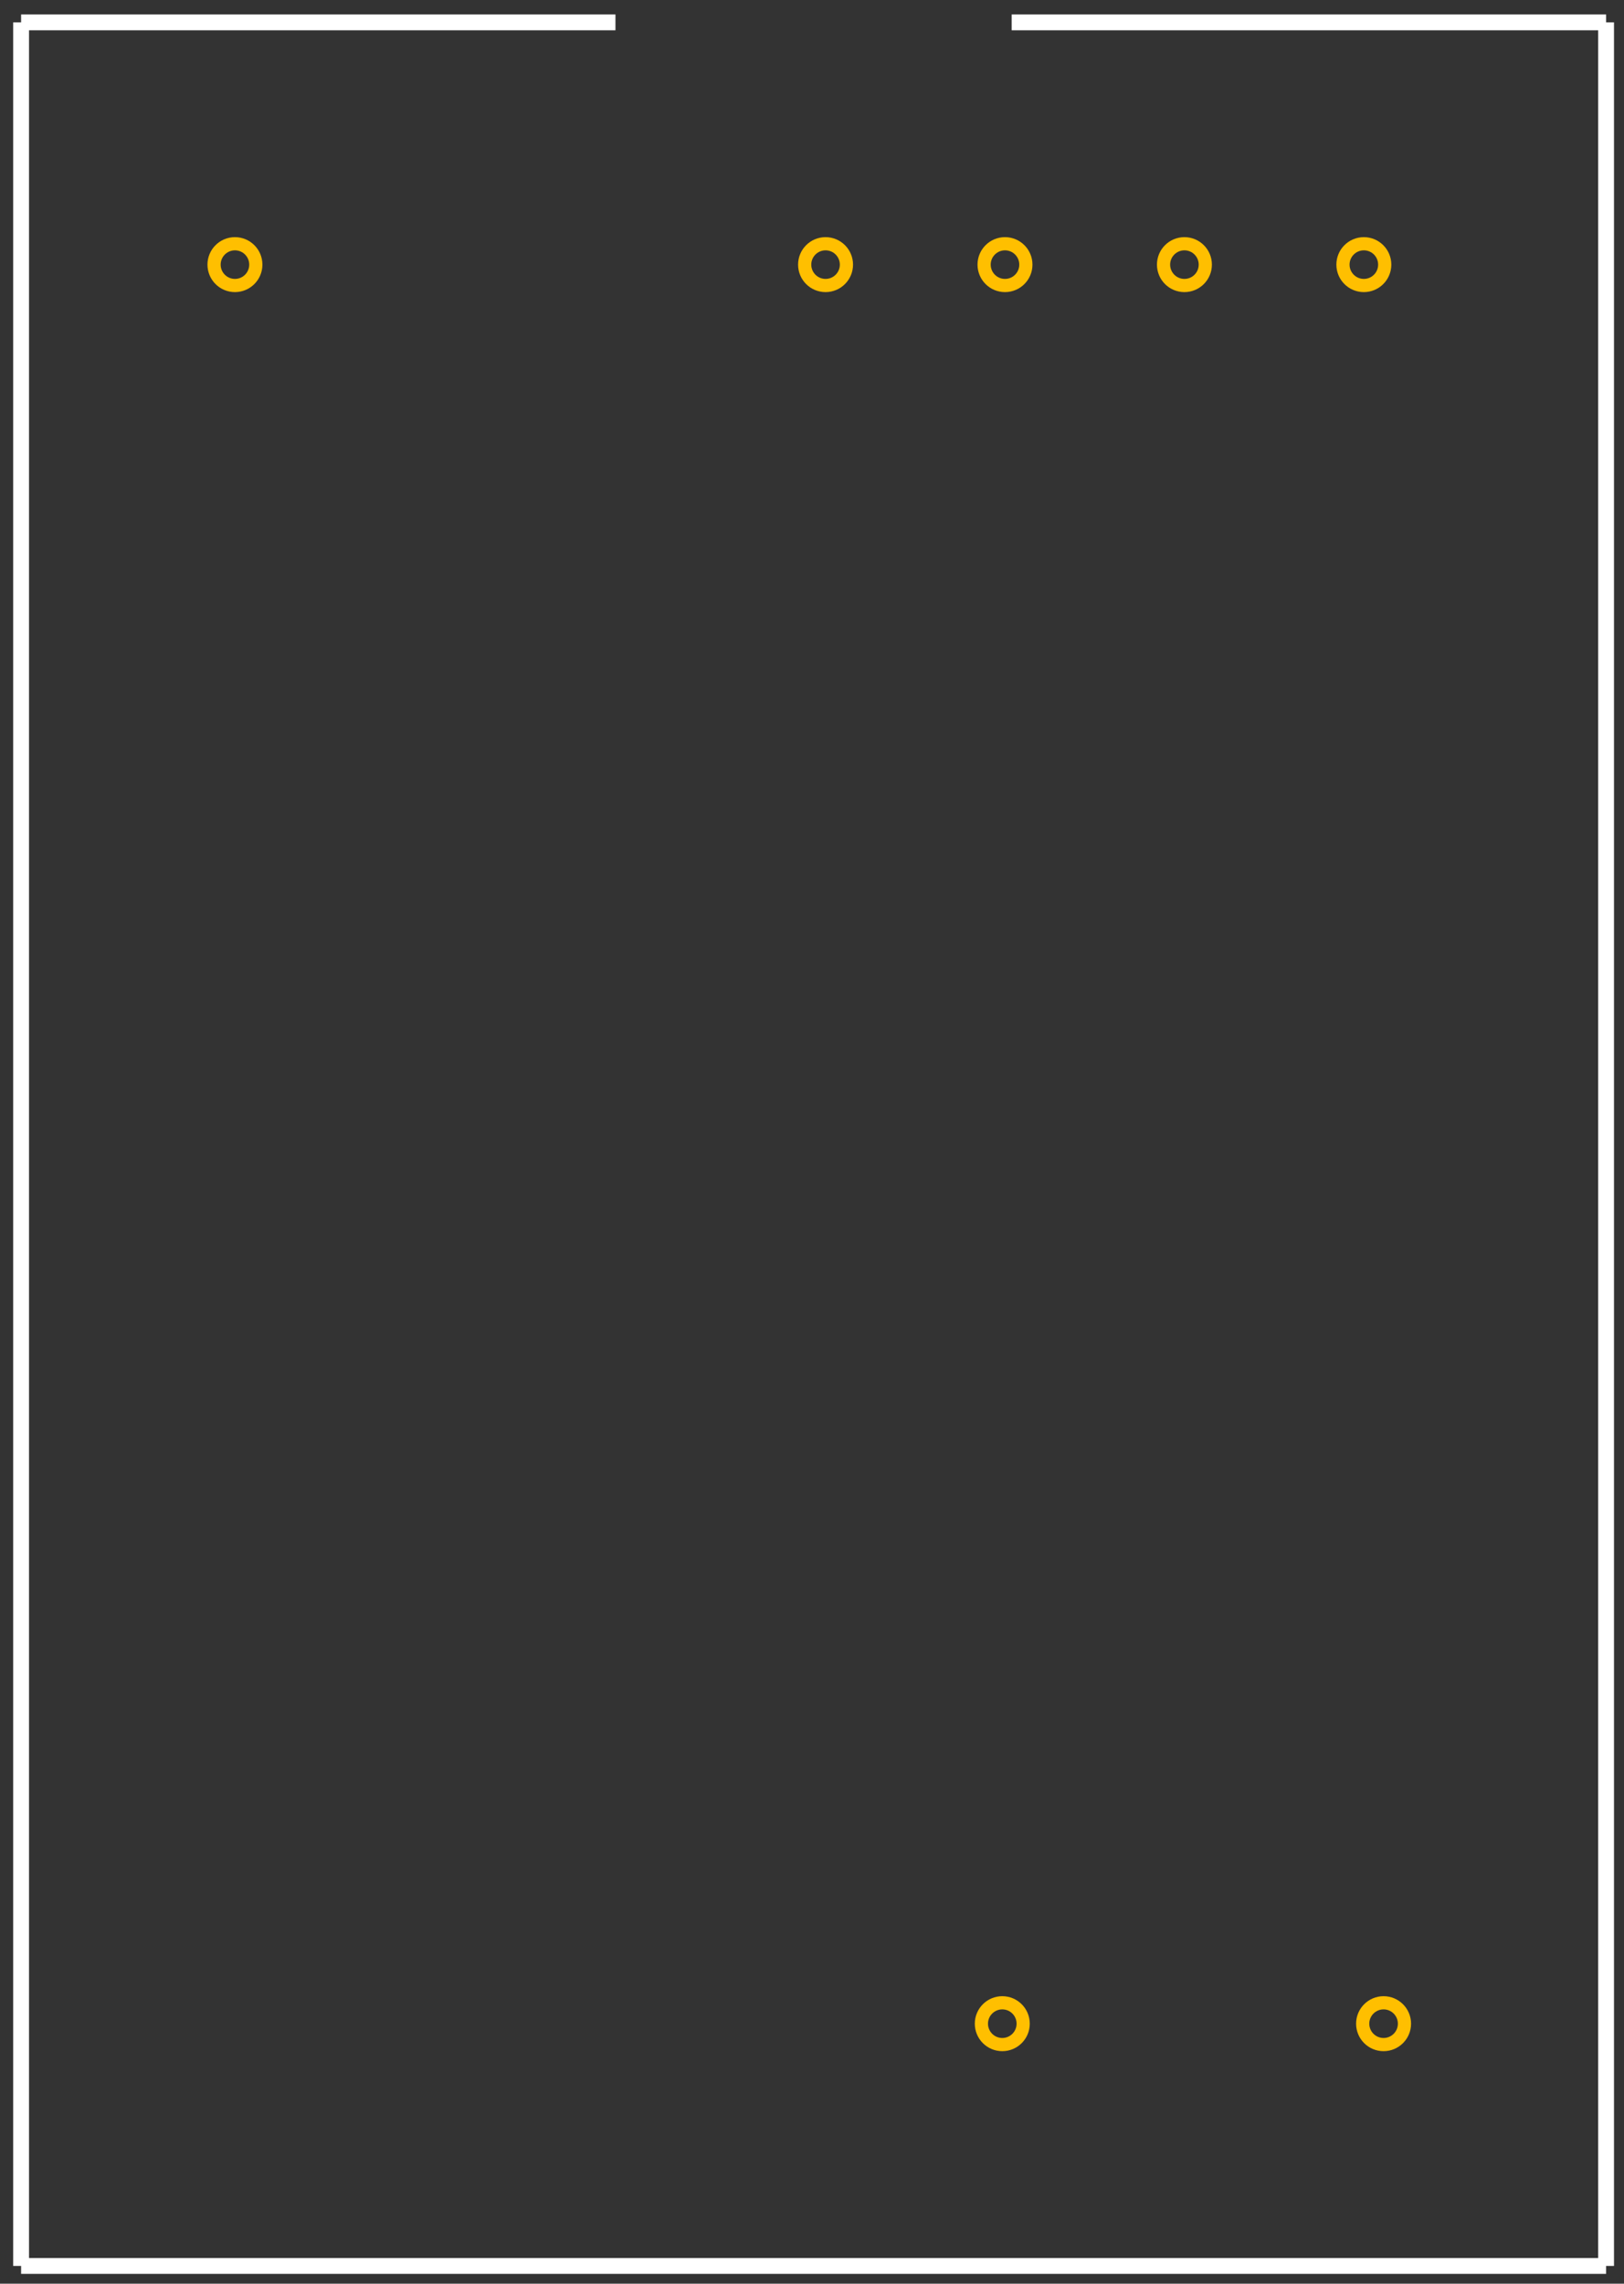 <?xml version="1.0" encoding="utf-8"?>
<!-- Generator: Adobe Illustrator 16.0.0, SVG Export Plug-In . SVG Version: 6.00 Build 0)  -->
<!DOCTYPE svg PUBLIC "-//W3C//DTD SVG 1.1//EN" "http://www.w3.org/Graphics/SVG/1.1/DTD/svg11.dtd">
<svg version="1.1" id="Ebene_1" xmlns="http://www.w3.org/2000/svg" xmlns:xlink="http://www.w3.org/1999/xlink" x="0px" y="0px"
	 width="153.933px" height="216.401px" viewBox="0 0 153.933 216.401" enable-background="new 0 0 153.933 216.401"
	 xml:space="preserve">
<rect x="0" y="0" width="153.933" height="216.401" fill="#333333" stroke="none"/>
<desc>
	<referenceFile>dip_8_300mil_pcb.svg</referenceFile>
</desc>
<g id="silkscreen">
	<line fill="none" stroke="#FFFFFF" stroke-width="1.5" x1="2" y1="2.12" x2="2" y2="214.719"/>
	<line fill="none" stroke="#FFFFFF" stroke-width="1.5" x1="2" y1="214.719" x2="152.235" y2="214.719"/>
	<line fill="none" stroke="#FFFFFF" stroke-width="1.5" x1="152.235" y1="214.719" x2="152.235" y2="2.12"/>
	<line fill="none" stroke="#FFFFFF" stroke-width="1.5" x1="2" y1="2.12" x2="58.337" y2="2.12"/>
	<line fill="none" stroke="#FFFFFF" stroke-width="1.5" x1="95.894" y1="2.12" x2="152.235" y2="2.12"/>
</g>
<g id="copper1">
	<g id="copper0">
		<g>
			<circle id="connector6pin" fill="none" stroke="#FFBF00" stroke-width="1.25" cx="95.003" cy="191.763" r="1.98"/>
			<circle id="connector5pin" fill="none" stroke="#FFBF00" stroke-width="1.25" cx="131.144" cy="191.763" r="1.98"/>
		</g>
		<circle id="connector0pin" fill="none" stroke="#FFBF00" stroke-width="1.25" cx="22.269" cy="25.076" r="1.979"/>
		<circle id="connector1pin" fill="none" stroke="#FFBF00" stroke-width="1.25" cx="78.251" cy="25.076" r="1.979"/>
		<circle id="connector2pin" fill="none" stroke="#FFBF00" stroke-width="1.25" cx="95.259" cy="25.076" r="1.979"/>
		<circle id="connector3pin" fill="none" stroke="#FFBF00" stroke-width="1.25" cx="112.267" cy="25.076" r="1.979"/>
		<circle id="connector4pin" fill="none" stroke="#FFBF00" stroke-width="1.25" cx="129.274" cy="25.076" r="1.979"/>
	</g>
</g>
</svg>
